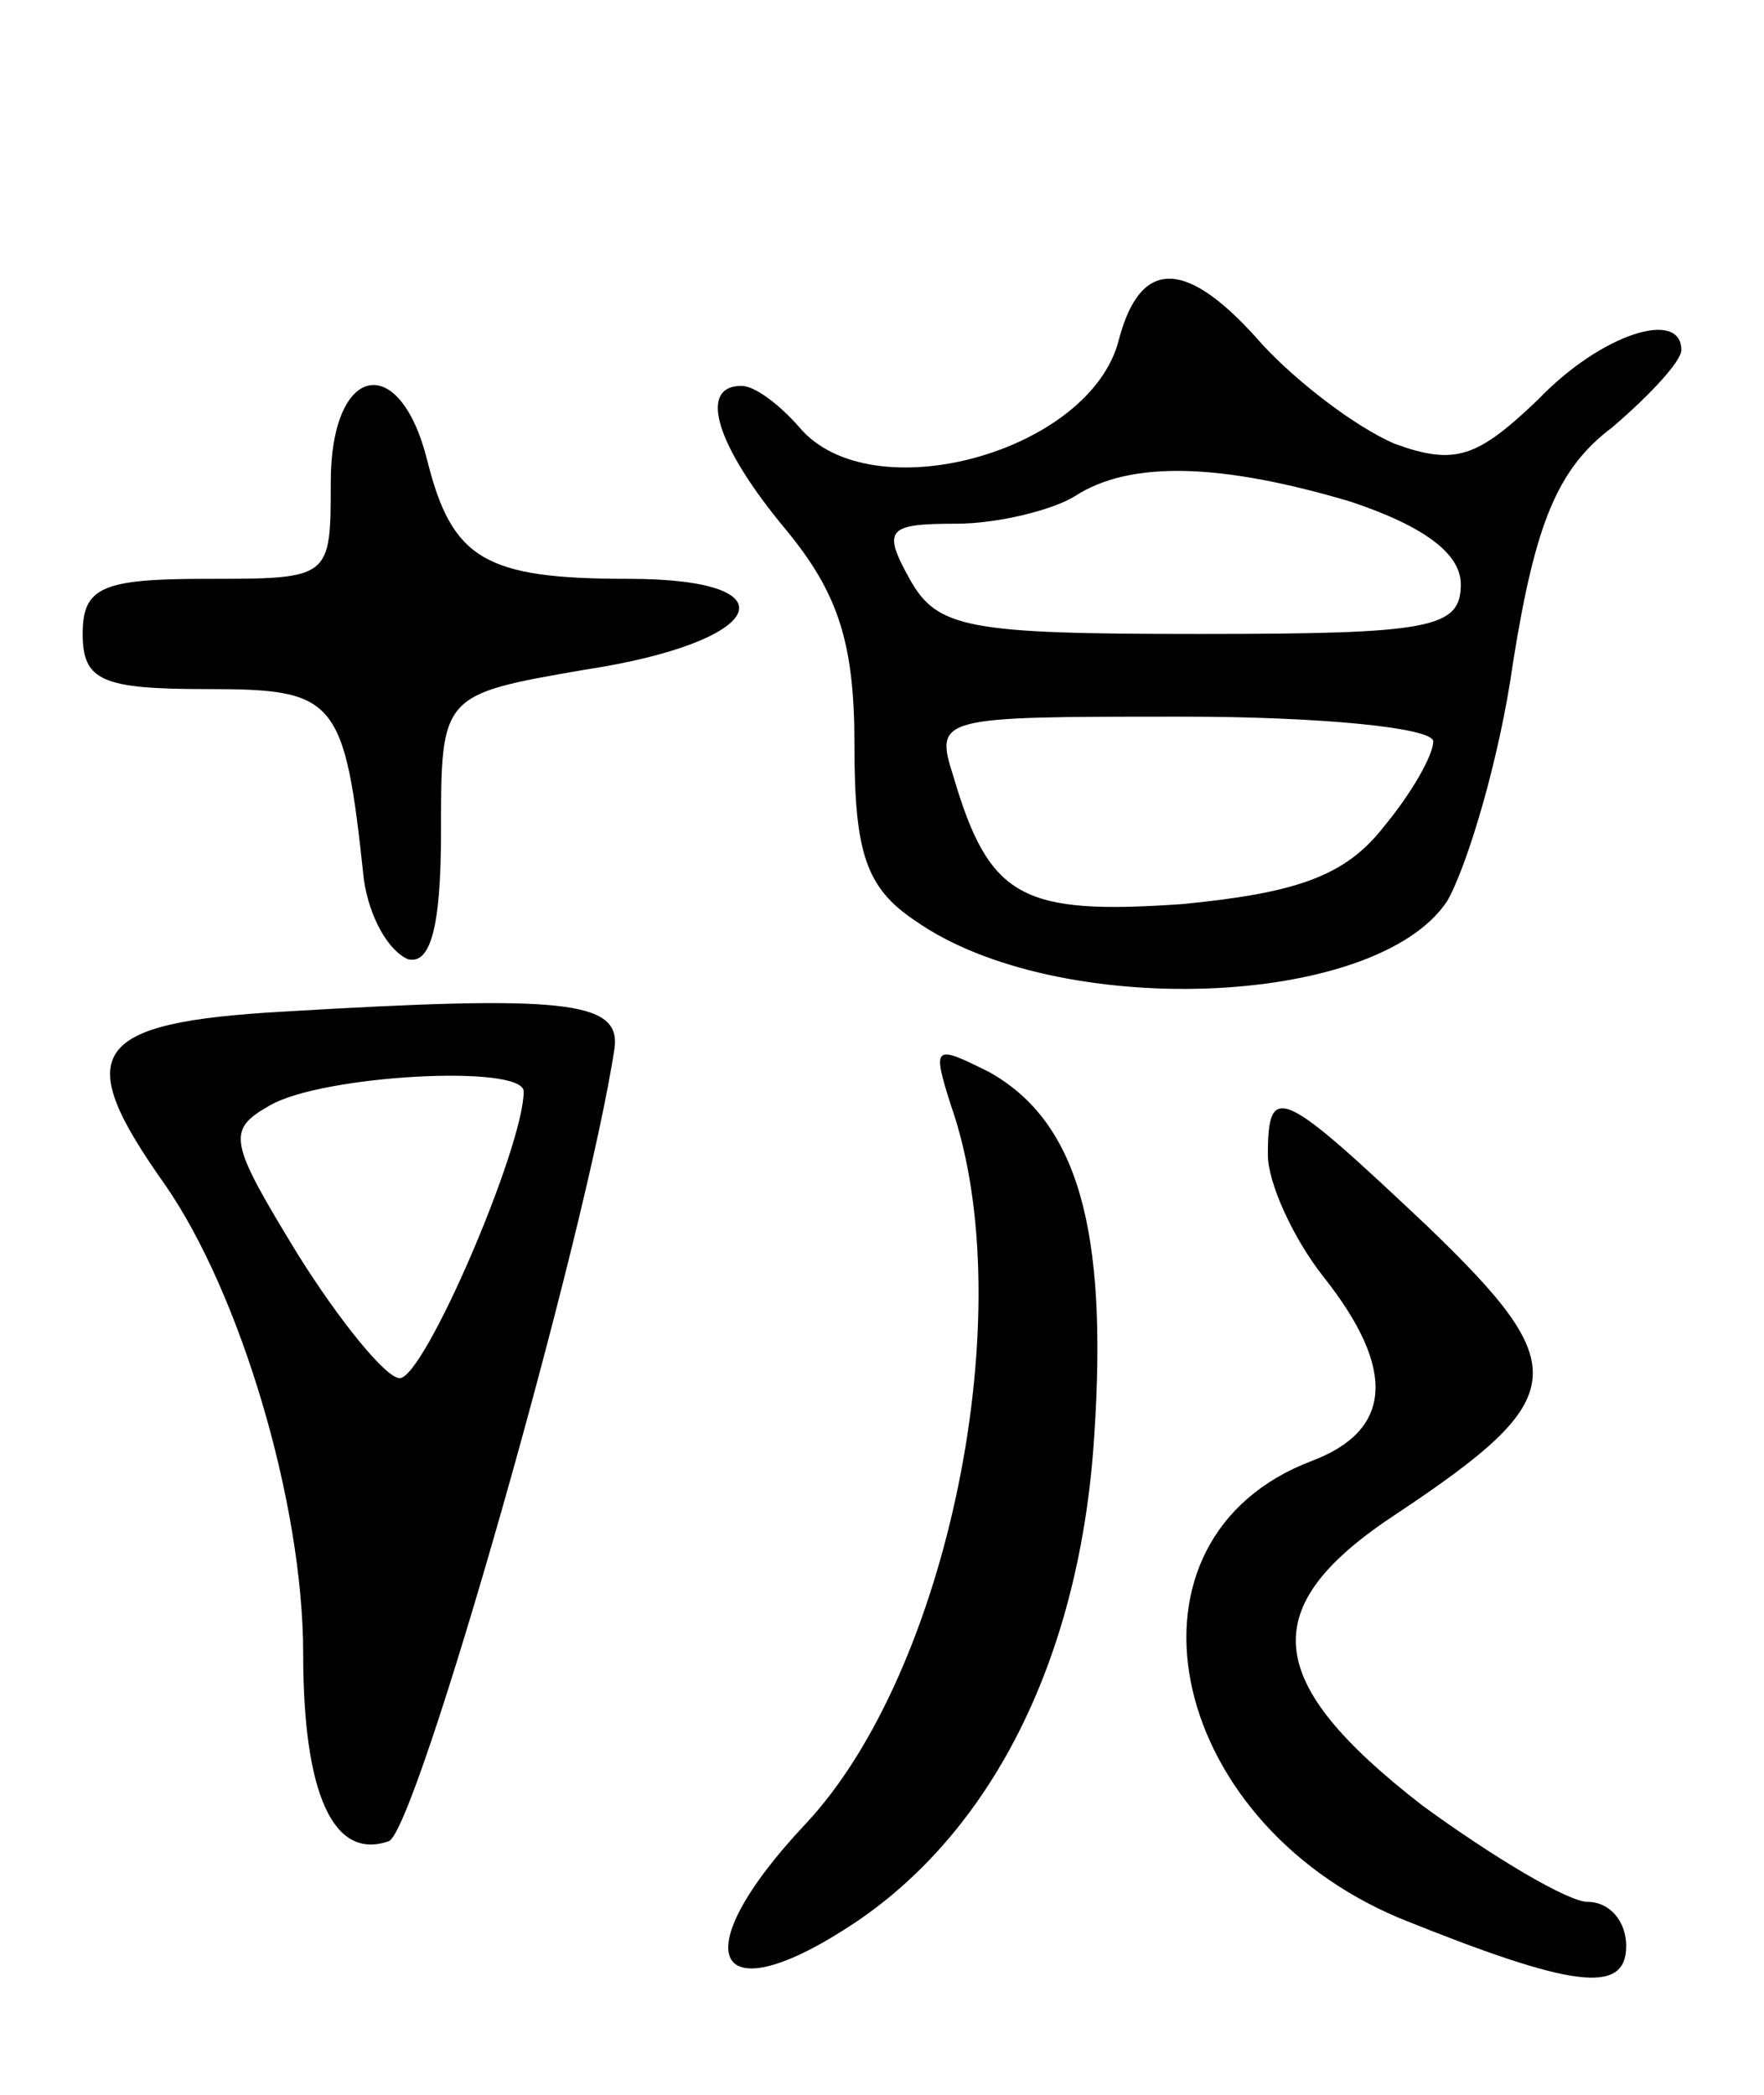 <svg version="1.0" xmlns="http://www.w3.org/2000/svg"
 width="64pt" height="76pt" viewBox="0 0 64 76"
 preserveAspectRatio="xMidYMid meet">
<g transform="translate(0,76) scale(0.1,-0.1)"
fill="#000000" stroke="none">
<path d="M406 637 c-10 -41 -90 -63 -116 -32 -7 8 -16 15 -21 15 -16 0 -9 -22
16 -52 19 -23 25 -41 25 -78 0 -39 4 -52 22 -64 51 -36 167 -32 193 7 7 12 19
51 24 87 8 50 16 70 36 85 14 12 25 24 25 28 0 15 -29 6 -52 -18 -22 -21 -30
-24 -52 -16 -14 6 -35 22 -48 36 -27 31 -44 32 -52 2z m84 -59 c27 -9 40 -19
40 -30 0 -16 -11 -18 -95 -18 -84 0 -95 2 -105 20 -10 18 -8 20 17 20 15 0 35
5 43 10 20 13 53 12 100 -2z m30 -87 c0 -5 -8 -19 -18 -31 -14 -18 -32 -24
-73 -28 -58 -4 -70 2 -83 46 -7 22 -6 22 83 22 50 0 91 -4 91 -9z"/>
<path d="M120 585 c0 -35 0 -35 -45 -35 -38 0 -45 -3 -45 -20 0 -17 7 -20 45
-20 47 0 50 -3 57 -69 2 -14 9 -26 16 -29 8 -2 12 11 12 46 0 50 0 50 52 59
66 10 77 33 16 33 -52 0 -64 7 -73 43 -10 40 -35 35 -35 -8z"/>
<path d="M103 393 c-71 -4 -77 -15 -43 -63 27 -39 50 -115 50 -170 0 -51 11
-75 31 -68 10 3 72 221 82 288 2 17 -19 19 -120 13z m87 -29 c0 -20 -36 -104
-45 -104 -5 0 -22 21 -37 45 -25 41 -26 45 -10 54 19 11 92 15 92 5z"/>
<path d="M345 359 c26 -74 -1 -206 -53 -261 -45 -48 -33 -70 19 -35 50 34 81
97 86 176 5 75 -6 114 -38 132 -20 10 -21 10 -14 -12z"/>
<path d="M460 341 c0 -10 9 -30 20 -44 27 -34 25 -56 -4 -67 -74 -28 -54 -130
32 -166 62 -25 82 -28 82 -10 0 9 -6 16 -14 16 -7 0 -34 16 -60 35 -58 45 -61
72 -9 106 63 42 64 53 11 104 -53 50 -58 53 -58 26z"/>
</g>
</svg>
